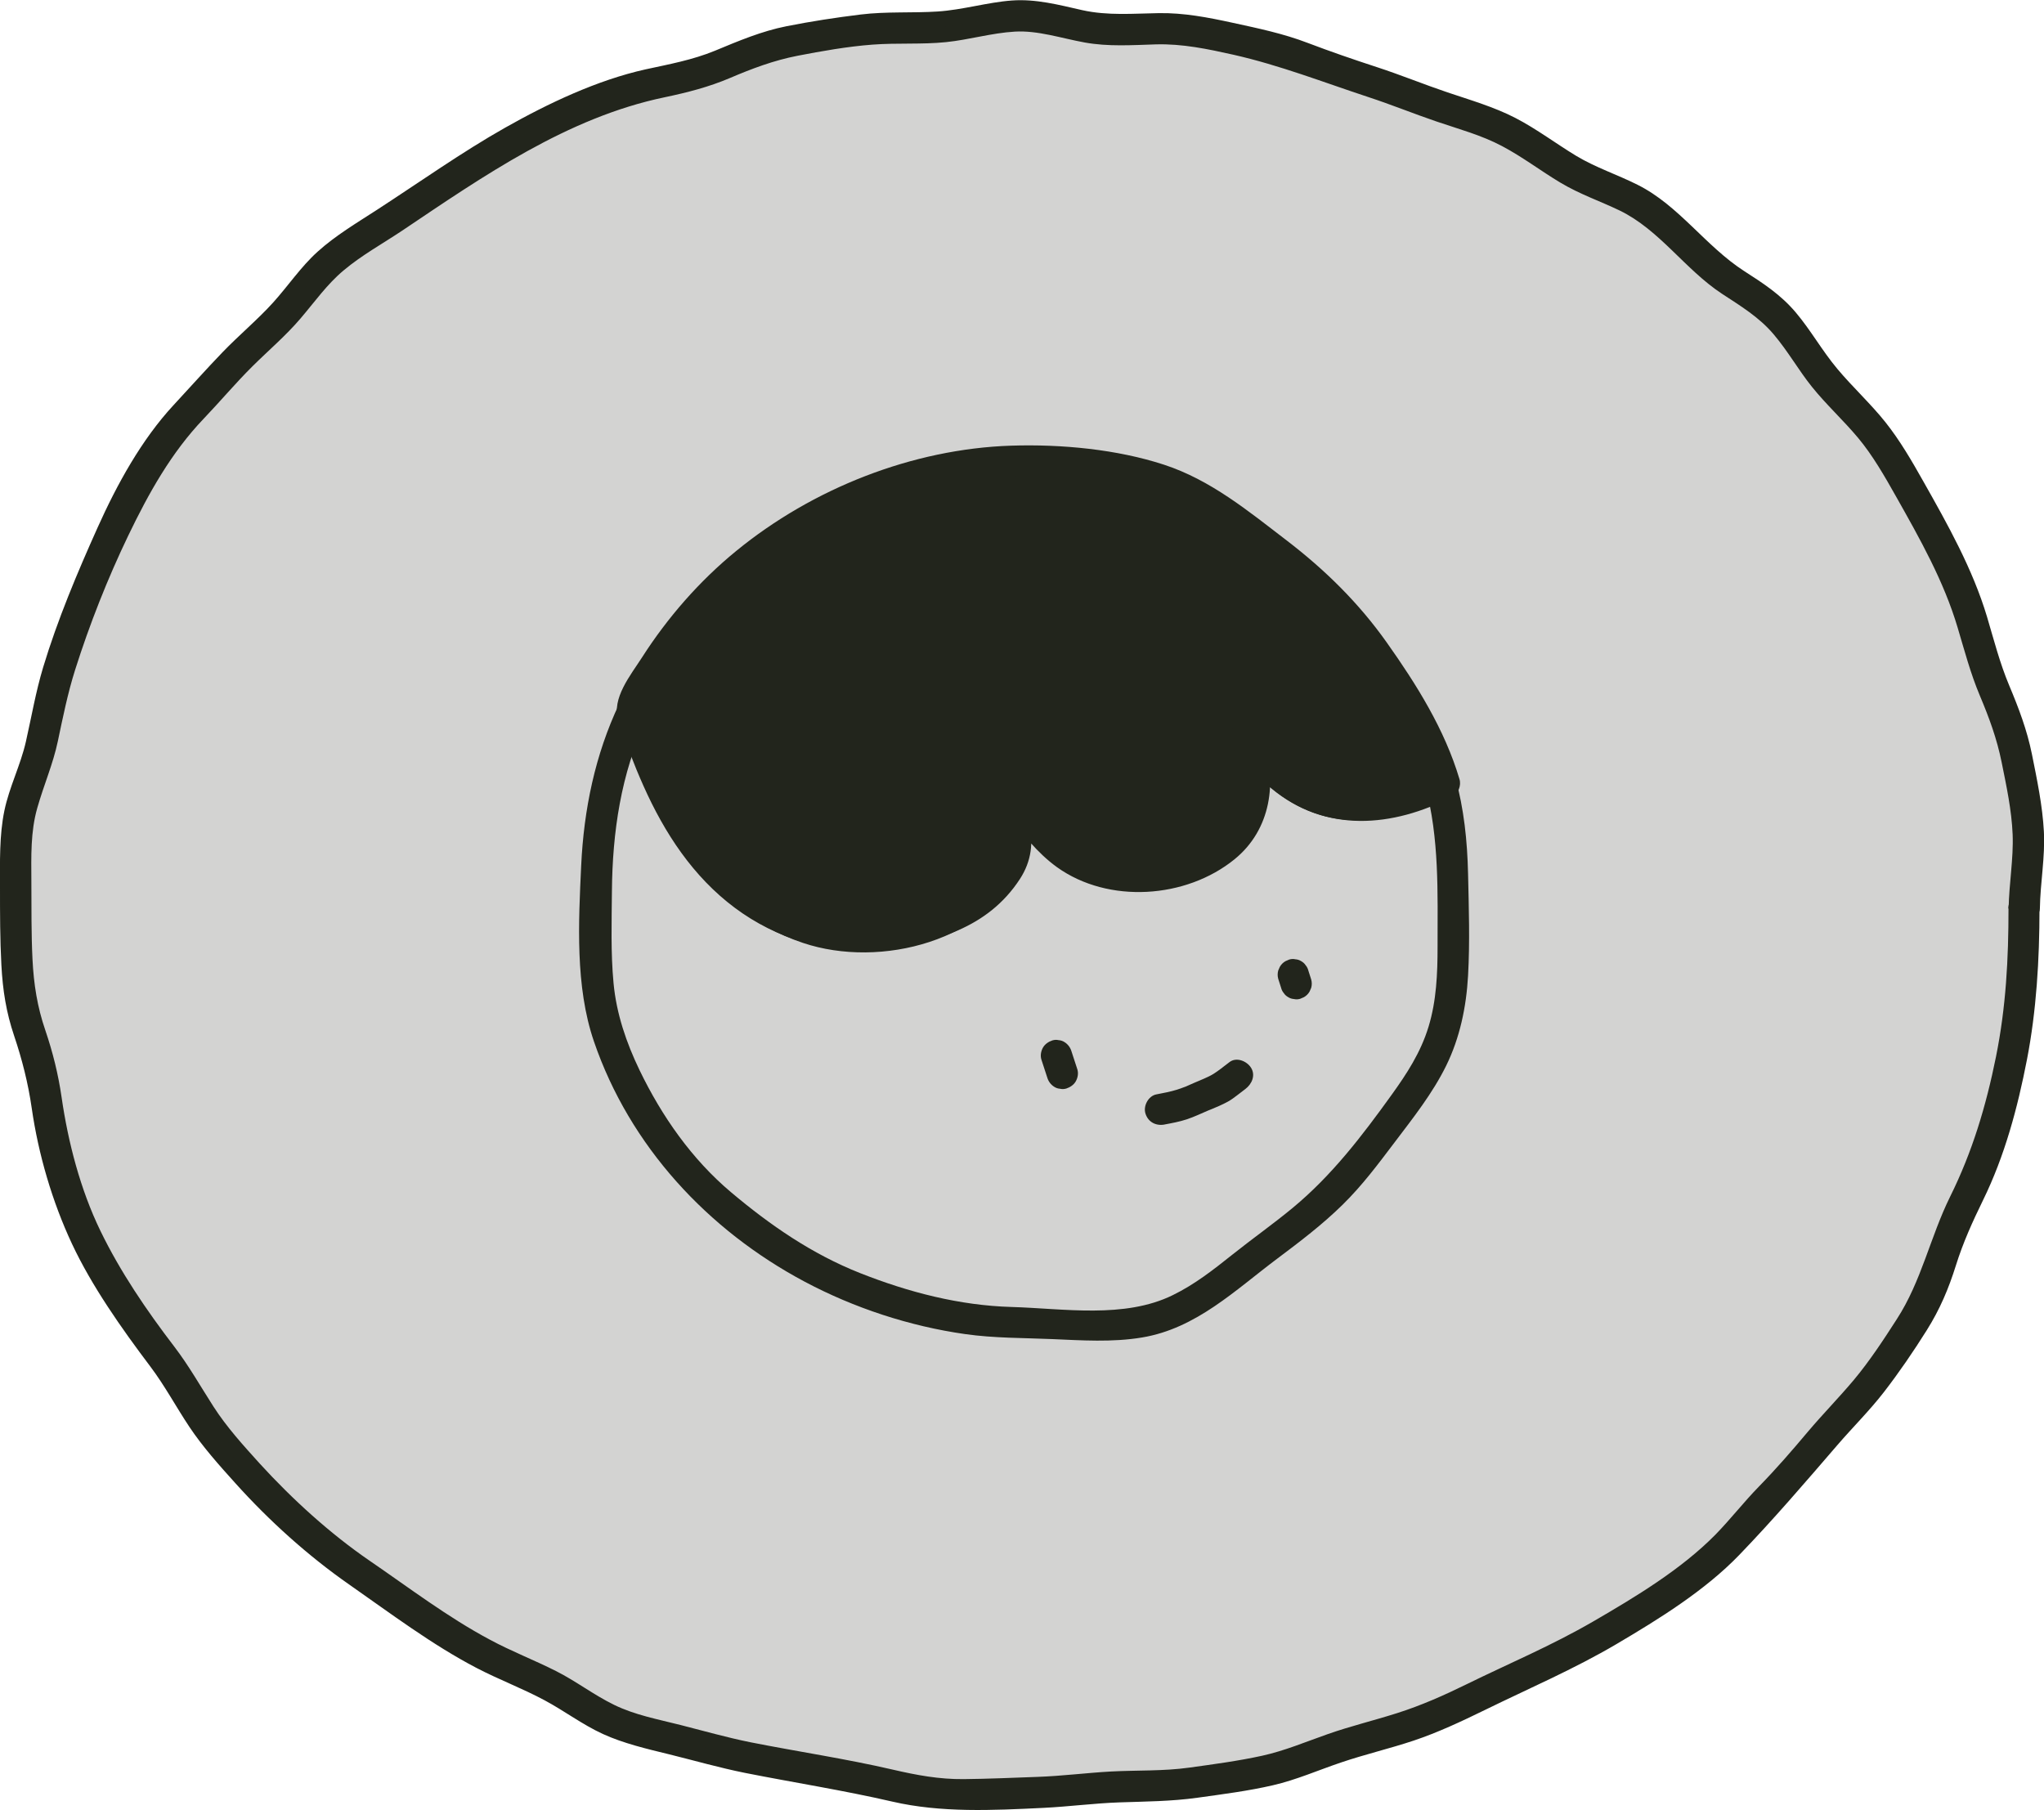 <?xml version="1.0" encoding="UTF-8"?>
<svg id="_레이어_2" data-name="레이어 2" xmlns="http://www.w3.org/2000/svg" viewBox="0 0 163.54 144.84">
  <g id="_레이어_3" data-name="레이어 3">
    <g>
      <g>
        <path d="M83.32,84.78c.15.48.32.96.47,1.44.09.31.29.58.57.75.14.09.3.14.46.15.17.04.33.03.5-.02.3-.1.59-.29.75-.57s.23-.64.13-.96c-.15-.48-.32-.96-.47-1.44-.09-.31-.29-.58-.57-.75-.14-.09-.3-.14-.46-.15-.17-.04-.33-.03-.5.02-.3.1-.59.29-.75.57s-.23.64-.13.96h0Z" fill="#22251c" stroke-width="0"/>
        <path d="M102.27,78.32c.07.24.16.48.23.72.04.16.11.3.22.43.09.14.21.24.35.32.14.09.3.14.46.15.17.04.33.03.5-.02l.3-.13c.19-.11.34-.26.45-.45l.13-.3c.06-.22.06-.44,0-.66-.07-.24-.16-.48-.23-.72-.04-.16-.11-.3-.22-.43-.09-.14-.21-.24-.35-.32-.14-.09-.3-.14-.46-.15-.17-.04-.33-.03-.5.02l-.3.13c-.19.11-.34.26-.45.45l-.13.3c-.06.22-.06.44,0,.66h0Z" fill="#22251c" stroke-width="0"/>
        <path d="M93.17,89.98c.59-.11,1.19-.22,1.77-.41.61-.2,1.18-.48,1.77-.73-.24.11.18-.08.23-.09.2-.09.41-.17.61-.26.24-.11.48-.22.71-.35.25-.14.48-.31.7-.48.17-.13.34-.26.51-.39q.11-.09,0,0c.06-.04.11-.09.17-.13.52-.39.84-1.1.45-1.71-.33-.52-1.15-.87-1.71-.45-.17.13-.34.26-.51.39-.04.03-.39.31-.17.13-.2.15-.4.3-.61.43-.26.16-.53.28-.8.4.2-.09-.06.03-.12.05-.2.08-.41.17-.61.26-.24.1-.49.21-.73.32-.13.06-.14.06-.01,0-.07.03-.14.06-.21.08-.14.05-.28.1-.43.15-.54.17-1.1.27-1.66.38-.64.12-1.07.93-.87,1.54.22.69.85,1,1.54.87h0Z" fill="#22251c" stroke-width="0"/>
        <path d="M65.43,40.91s-15.79,10.36-14.82,15.8,9.08,20.08,18.49,17.92,12.73-6.82,12.73-6.82l.61-1.86s4.01,5.27,9.67,3.84,7.91-5.17,7.91-5.17l1.88-3.59s5.01,4.75,9.45,3.32,4.23-2.42,4.23-2.42c0,0-10.53-24.26-29.65-24.82s-20.85,4.79-20.85,4.79" fill="#22251c" stroke-width="0"/>
        <g>
          <path d="M100.91,58.78c-.12-.32-.19-.66-.24-1l.04.33c-.03-.25-.05-.5-.08-.75-.03-.28-.05-.58-.14-.86-.14-.43-.38-.81-.78-1.05-.15-.09-.3-.16-.47-.19-.32-.06-.55-.05-.87,0-.11.02-.22.05-.33.09-.19.07-.39.14-.56.25-.37.23-.66.56-.77.98-.19.74.21,1.37.71,1.87.4.4.83.77,1.17,1.21l-.2-.25c.08.1.15.2.21.3.18.27.43.49.75.57.3.08.7.05.96-.13s.5-.43.57-.75.06-.68-.13-.96c-.3-.47-.67-.89-1.07-1.28-.26-.25-.54-.48-.76-.76l.2.25c-.05-.06-.09-.12-.12-.19l.13.3s-.02-.07-.03-.1l.04.33s0-.05,0-.08l-.04.33s0-.04.01-.05l-.13.3s.03-.05.04-.08l-.2.25s.05-.05.07-.07l-.25.2c.07-.05.14-.09.22-.13l-.3.13c.15-.06.3-.11.47-.14l-.33.04c.06,0,.12,0,.18,0l-.33-.04s.07.01.11.03l-.3-.13s.06.03.09.05l-.25-.2s.05.05.07.07l-.2-.25s.05.08.07.13l-.13-.3c.05.13.08.27.1.41l-.04-.33c.1.76.11,1.54.38,2.27.11.31.28.57.57.75.27.16.66.22.96.13s.59-.29.75-.57.24-.65.13-.96Z" fill="#22251c" stroke-width="0"/>
          <path d="M70.33,75.96c4.43-.5,8.71-1.69,11.27-5.62.93-1.43,1.13-2.98.69-4.62-.27-1-.67-1.96-1-2.94-.14-.41-.28-.82-.4-1.24-.03-.11-.04-.26-.1-.36-.27-.48.95-.56-.36.87l-1.22.32c-.45-.07-.71-.65-.4-.13.14.23.28.45.42.68.45.73.91,1.45,1.4,2.15,1.11,1.6,2.35,3.17,3.94,4.32,4.12,2.95,10.32,2.52,14.2-.63,2.92-2.37,3.45-6.2,2.27-9.62-.28-.81-.94-1.84-1.73-2.26l-.08-.08c-.39-.39-.52.03-.39,1.25-1.39-.18-.42-1-.54-.34-.08.46.17,1.22.34,1.65.57,1.42,1.95,2.79,3.11,3.75,4.32,3.56,9.68,3.1,14.45.64.48-.25.73-.9.57-1.41-1.18-3.97-3.43-7.56-5.81-10.92-2.24-3.17-4.95-5.83-8.02-8.18s-6.08-4.84-9.82-6.06-8.15-1.65-12.22-1.52c-7.91.26-15.89,3.43-21.99,8.42-2.94,2.4-5.49,5.32-7.54,8.52-.91,1.42-2.46,3.29-1.9,5.02s1.25,3.56,2.02,5.28c1.68,3.76,3.96,7.25,7.3,9.74s7.42,3.72,11.53,3.34c1.59-.15,1.6-2.65,0-2.5-4.66.43-9.09-1.44-12.28-4.83s-4.95-7.92-6.34-12.26l-.13.96c4.66-9.49,13.36-16.05,23.61-18.42,5.37-1.24,11.35-1.1,16.64.47,2.48.73,4.64,2.07,6.71,3.6s4.13,3.06,6,4.82c2.13,2,3.88,4.25,5.49,6.68,1.77,2.67,3.42,5.44,4.33,8.52l.57-1.41c-2.85,1.47-6.18,2.35-9.27,1.05-1.75-.74-3.89-2.39-4.68-4.18-.46-1.05-.07-2.45-1.48-2.88-1.03-.32-2.63.34-2.75,1.5-.14,1.33,1.39,1.72,1.87,2.73.41.84.53,1.98.52,2.9-.04,6.56-9.88,7.71-13.88,4.05-1.7-1.55-2.89-3.54-4.11-5.47-.32-.51-.65-1.16-1.29-1.32-1.21-.3-1.73.86-1.51,1.84.52,2.35,2.58,4.97,1.07,7.28-2.03,3.1-5.62,3.99-9.11,4.38-1.58.18-1.6,2.68,0,2.5Z" fill="#22251c" stroke-width="0"/>
          <path d="M98.56,59.23c.59,1.61.86,3.39.02,4.97-1.32,2.45-4.77,3.78-7.4,3.92-5.06.28-7.43-3.93-10.1-7.42-1.14-1.49-2.97-.71-2.53,1.19.41,1.72,1.97,4.07,1.26,5.87-.8,2.02-2.97,3.78-4.89,4.68-2.84,1.34-6.26,1.66-9.28.82-7.62-2.12-11.58-9.66-13.82-16.64-.3-.94-1.8-1.33-2.28-.3-1.93,4.08-2.83,8.45-3.04,12.95s-.49,9.66,1.02,14.06c2.86,8.36,9.09,15.09,16.85,19.22,3.96,2.11,8.41,3.57,12.85,4.2,2.32.33,4.63.3,6.97.4s4.81.27,7.19-.13c4.33-.72,7.45-3.79,10.83-6.32,1.8-1.35,3.59-2.71,5.2-4.29s2.85-3.26,4.17-5c1.49-1.97,3.04-3.92,4.13-6.14s1.61-4.69,1.75-7.21c.15-2.69.06-5.43,0-8.12s-.33-5.21-1.02-7.73c-.22-.81-1.13-1.11-1.84-.75-2.82,1.46-6.16,2.38-9.2,1.02-1.93-.86-3.41-2.45-4.53-4.2-.87-1.35-3.03-.1-2.16,1.26,1.47,2.28,3.41,4.27,5.95,5.32,3.75,1.56,7.74.55,11.21-1.24l-1.84-.75c1.14,4.18.99,8.59.99,12.89,0,2.15-.09,4.32-.72,6.39s-1.75,3.78-2.96,5.46c-2.36,3.28-4.78,6.45-7.91,9.04-1.56,1.29-3.22,2.46-4.8,3.72s-3.05,2.41-4.79,3.26c-3.88,1.91-8.74,1.07-12.91.95s-8.24-1.18-12.11-2.71-7.22-3.85-10.34-6.48-5.52-6.05-7.31-9.76c-1.06-2.2-1.85-4.51-2.08-6.96s-.15-4.91-.13-7.35c.04-4.72.72-9.43,2.75-13.73l-2.28-.3c2.46,7.64,6.74,15.45,14.82,18.16,6.2,2.08,14.88-.13,17.78-6.5.61-1.33.51-2.69.12-4.07-.24-.84-.54-1.67-.82-2.5-.11-.35-.22-.71-.33-1.06-.14-.43.04-.23-.08.11l-.57.75h.02c-.32.03-.64.07-.96.11-.44-.31-.57-.38-.39-.2.08.09.08.09,0,0,.05.16.26.37.36.5.34.48.67.97,1.02,1.44.83,1.15,1.7,2.29,2.7,3.3,2.28,2.31,5.41,3.61,8.68,3.27s7.19-1.99,8.92-5c1.24-2.16,1.12-4.73.29-7-.55-1.5-2.96-.85-2.41.66Z" fill="#22251c" stroke-width="0"/>
        </g>
      </g>
      <path d="M160.7,72.69c0,4.03-.2,7.89-1,11.86s-1.9,7.63-3.67,11.2c-1.6,3.24-2.29,6.76-4.27,9.81-1.06,1.65-2.17,3.34-3.42,4.84-1.19,1.42-2.49,2.74-3.69,4.16-1.26,1.5-2.54,2.98-3.92,4.39-1.21,1.24-2.27,2.61-3.48,3.85-2.75,2.79-6.41,4.99-9.77,6.94s-6.74,3.36-10.14,5.03c-1.81.89-3.64,1.7-5.56,2.31s-3.73,1.04-5.55,1.68-3.44,1.33-5.25,1.73c-1.92.42-3.88.68-5.83.95-2.08.29-4.17.2-6.26.31-1.96.11-3.9.36-5.86.43s-3.95.16-5.92.18-3.78-.32-5.68-.76c-3.75-.87-7.61-1.44-11.39-2.19-1.89-.38-3.73-.91-5.59-1.38s-3.65-.8-5.31-1.61-3.05-1.9-4.66-2.71c-1.74-.88-3.57-1.58-5.29-2.51-3.36-1.79-6.47-4.16-9.61-6.31s-6.18-4.91-8.8-7.78c-1.31-1.45-2.64-2.91-3.7-4.56s-1.97-3.27-3.13-4.79c-2.22-2.9-4.32-5.98-5.92-9.28s-2.58-7.07-3.1-10.67c-.27-1.86-.7-3.59-1.3-5.36-.65-1.89-.93-3.69-1.03-5.69s-.08-4.13-.09-6.2-.07-4,.47-5.9,1.26-3.51,1.65-5.36.79-3.84,1.38-5.7c1.15-3.63,2.6-7.31,4.25-10.74s3.46-6.66,6.03-9.35c1.32-1.38,2.55-2.85,3.91-4.2,1.28-1.27,2.66-2.44,3.83-3.81s2.13-2.75,3.47-3.87c1.44-1.21,3.11-2.13,4.67-3.17,6.49-4.36,13.22-9.06,21.02-10.68,1.81-.38,3.53-.82,5.24-1.55s3.48-1.4,5.39-1.77,3.99-.74,5.99-.89,3.93,0,5.89-.2c1.84-.19,3.64-.73,5.49-.84s3.72.53,5.6.87,3.77.21,5.69.15c2.12-.06,4.15.37,6.21.83,3.71.84,7.19,2.2,10.8,3.39,1.83.6,3.62,1.33,5.44,1.95s3.59,1.09,5.25,1.97,3.09,1.98,4.66,2.92,3.16,1.47,4.74,2.23c3.2,1.55,5.22,4.7,8.17,6.65,1.49.98,2.98,1.87,4.15,3.25s1.98,2.85,3.07,4.21c1.15,1.43,2.51,2.67,3.69,4.08s2.14,3.1,3.06,4.73c1.89,3.35,3.81,6.75,4.91,10.46.55,1.84,1.03,3.67,1.78,5.45s1.36,3.44,1.74,5.32.8,3.83.88,5.77-.29,3.96-.32,5.94c-.02,1.61,2.48,1.61,2.5,0,.03-2.06.43-4.11.32-6.17s-.55-4.16-.96-6.2c-.39-1.92-1.05-3.66-1.81-5.47s-1.23-3.66-1.78-5.51c-1.15-3.83-3.14-7.37-5.1-10.84-.92-1.63-1.86-3.26-3.03-4.73s-2.62-2.8-3.85-4.27-2.12-3.09-3.33-4.52-2.63-2.34-4.12-3.3c-3.1-2-5.21-5.24-8.52-6.9-1.63-.82-3.36-1.38-4.92-2.32s-3.16-2.15-4.86-3.03-3.6-1.43-5.44-2.05-3.75-1.4-5.65-2.02-3.7-1.24-5.54-1.94c-1.93-.74-3.94-1.16-5.96-1.6s-3.93-.81-5.94-.78-4.08.22-6.14-.24c-1.86-.42-3.69-.91-5.62-.77s-3.94.75-5.94.88-4.11-.01-6.15.24-3.98.55-5.95.94-3.82,1.17-5.72,1.96c-1.8.74-3.66,1.08-5.55,1.49-3.87.86-7.79,2.72-11.24,4.67s-6.83,4.35-10.25,6.57c-1.62,1.05-3.31,2.05-4.75,3.35-1.34,1.21-2.35,2.73-3.56,4.07s-2.73,2.61-4.04,3.97-2.61,2.82-3.91,4.22c-2.58,2.78-4.54,6.36-6.09,9.81-1.63,3.63-3.21,7.38-4.36,11.19-.59,1.96-.93,3.96-1.38,5.95-.43,1.89-1.33,3.63-1.72,5.52C-.06,66.85,0,68.97,0,71.02s0,4.13.11,6.19.39,3.8,1.02,5.67,1.12,3.78,1.41,5.8c.53,3.68,1.64,7.48,3.22,10.85s3.94,6.73,6.28,9.83c1.15,1.53,2.05,3.22,3.11,4.81s2.39,3.08,3.69,4.52c2.7,3,5.79,5.79,9.1,8.1s6.62,4.81,10.18,6.67c1.78.93,3.68,1.64,5.45,2.59,1.59.85,3.03,1.95,4.67,2.7s3.51,1.19,5.32,1.63c2.02.5,4,1.07,6.04,1.48,3.93.78,7.91,1.4,11.8,2.3s8.02.7,12.09.5c2.04-.1,4.06-.37,6.1-.44s4.14-.08,6.21-.37,4.06-.54,6.05-1c1.87-.43,3.63-1.21,5.44-1.82,1.91-.65,3.89-1.11,5.81-1.75s3.84-1.54,5.7-2.45c3.55-1.74,7.13-3.27,10.54-5.28s7.07-4.28,9.81-7.12,5.29-5.82,7.85-8.79c1.23-1.43,2.58-2.76,3.74-4.26,1.22-1.58,2.36-3.25,3.42-4.94s1.75-3.33,2.33-5.18,1.33-3.5,2.17-5.22c1.74-3.55,2.77-7.4,3.52-11.27s1-7.97,1-12.06c0-1.61-2.5-1.61-2.5,0Z" fill="#22251c" stroke-width="0"/>
      <g opacity=".2">
        <path d="M161.95,72.69c0,2.22.06,4.42-.17,6.6s-.61,4.37-1.07,6.52-1.07,4.27-1.74,6.36-1.83,3.99-2.71,6-1.23,4.29-2.32,6.21-2.39,3.71-3.65,5.52-2.88,3.32-4.31,5.01-2.8,3.37-4.37,4.92-2.84,3.42-4.54,4.83-3.55,2.63-5.36,3.9-3.74,2.32-5.66,3.44-3.98,1.84-5.98,2.81-3.91,1.97-5.98,2.78-4.17,1.32-6.29,1.96-4.11,1.61-6.27,2.09-4.33.75-6.53,1.07-4.38.16-6.6.32-4.35.42-6.57.42-4.44.27-6.61.11-4.34-.92-6.5-1.24-4.34-.72-6.47-1.2-4.34-.8-6.43-1.44-4.34-.99-6.38-1.78-3.82-2.28-5.79-3.23-4.04-1.77-5.93-2.87-3.69-2.39-5.49-3.65-3.73-2.37-5.42-3.77-3.42-2.81-4.98-4.35-3.02-3.23-4.44-4.9-2.38-3.72-3.63-5.52-2.78-3.44-3.86-5.35-2.37-3.76-3.25-5.78-1.45-4.18-2.13-6.28-.76-4.33-1.21-6.49-1.56-4.2-1.79-6.4-.27-4.41-.27-6.63-.08-4.47.15-6.65,1.4-4.26,1.86-6.4.85-4.31,1.52-6.4,1.44-4.15,2.32-6.16,1.57-4.13,2.66-6.05,2.06-3.93,3.32-5.74,2.98-3.27,4.41-4.96,3.08-3.11,4.65-4.67,2.74-3.52,4.44-4.93,3.65-2.47,5.47-3.74,3.59-2.55,5.5-3.67,3.77-2.29,5.77-3.25,4.03-1.79,6.1-2.59,4.3-.97,6.43-1.62,4.06-1.84,6.22-2.32,4.34-.78,6.54-1.1,4.4-.12,6.62-.28,4.37-.9,6.59-.9,4.4.96,6.57,1.12,4.48-.28,6.64.04,4.35.88,6.48,1.35,4.16,1.53,6.25,2.17,4.18,1.35,6.22,2.14,4.24,1.3,6.21,2.25,3.74,2.35,5.63,3.45,4.17,1.67,5.97,2.93,3.19,3.1,4.88,4.51,3.83,2.36,5.39,3.9,2.62,3.61,4.03,5.29,3.12,3.18,4.37,4.98,2.31,3.78,3.39,5.69,2.05,3.91,2.94,5.93,1.33,4.19,2.01,6.29,1.84,4.06,2.3,6.23.89,4.35,1.12,6.55-.28,4.42-.28,6.64Z" fill="#22251c" stroke-width="0"/>
      </g>
    </g>
  </g>
</svg>